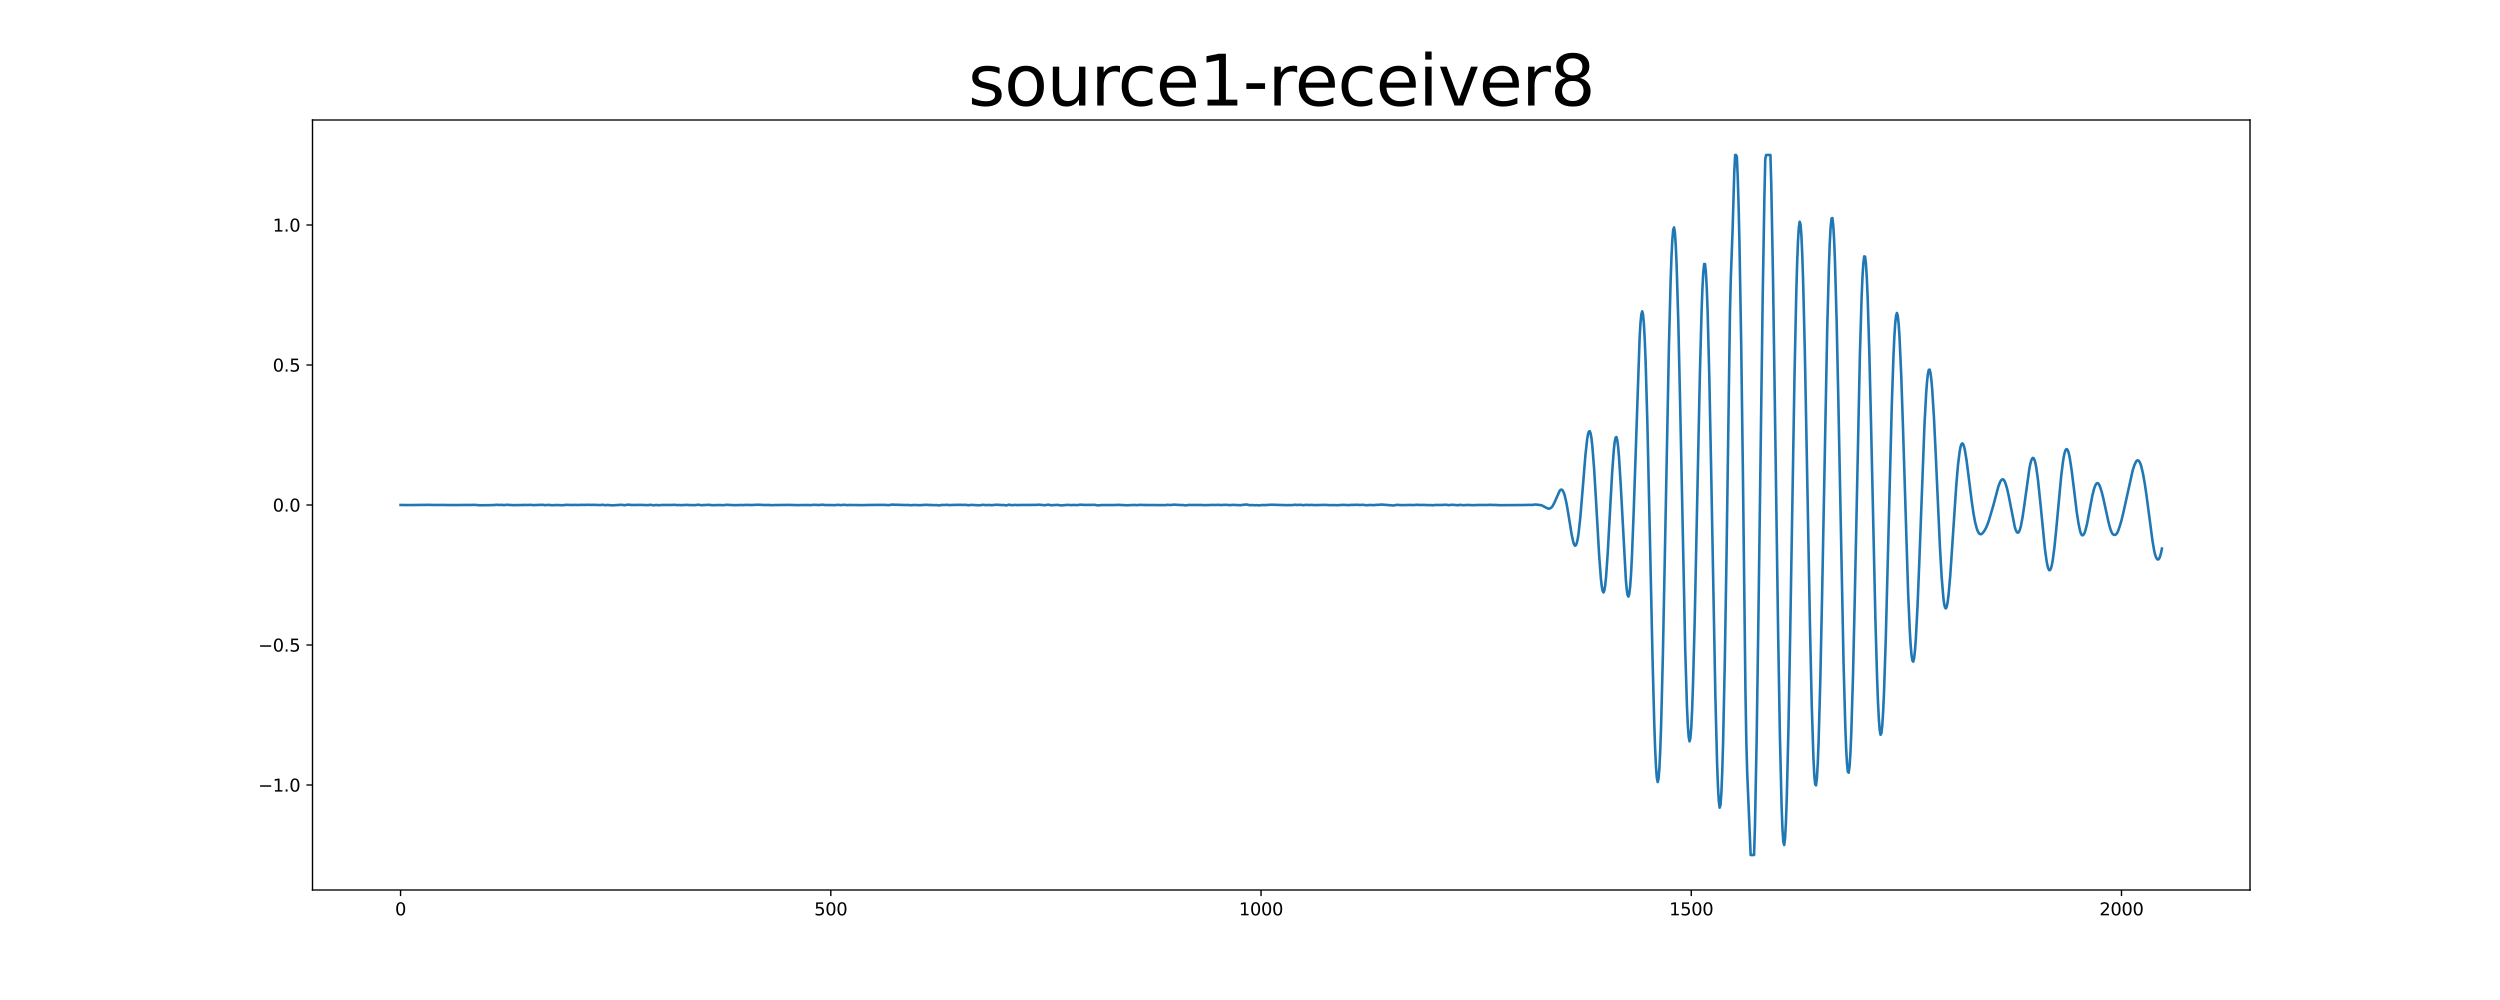 <?xml version="1.0" encoding="utf-8" standalone="no"?>
<!DOCTYPE svg PUBLIC "-//W3C//DTD SVG 1.1//EN"
  "http://www.w3.org/Graphics/SVG/1.1/DTD/svg11.dtd">
<svg xmlns:xlink="http://www.w3.org/1999/xlink" width="1440pt" height="576pt" viewBox="0 0 1440 576" xmlns="http://www.w3.org/2000/svg" version="1.1">
 <defs>
  <style type="text/css">*{stroke-linejoin: round; stroke-linecap: butt}</style>
 </defs>
 <g id="figure_1">
  <g id="patch_1">
   <path d="M 0 576 
L 1440 576 
L 1440 0 
L 0 0 
z
" style="fill: #ffffff"/>
  </g>
  <g id="axes_1">
   <g id="patch_2">
    <path d="M 180 512.64 
L 1296 512.64 
L 1296 69.12 
L 180 69.12 
z
" style="fill: #ffffff"/>
   </g>
   <g id="matplotlib.axis_1">
    <g id="xtick_1">
     <g id="line2d_1">
      <defs>
       <path id="m3dcba7499a" d="M 0 0 
L 0 3.5 
" style="stroke: #000000; stroke-width: 0.8"/>
      </defs>
      <g>
       <use xlink:href="#m3dcba7499a" x="230.727" y="512.64" style="stroke: #000000; stroke-width: 0.8"/>
      </g>
     </g>
     <g id="text_1">
      <!-- 0 -->
      <g transform="translate(227.546 527.238) scale(0.1 -0.1)">
       <defs>
        <path id="DejaVuSans-30" d="M 2034 4250 
Q 1547 4250 1301 3770 
Q 1056 3291 1056 2328 
Q 1056 1369 1301 889 
Q 1547 409 2034 409 
Q 2525 409 2770 889 
Q 3016 1369 3016 2328 
Q 3016 3291 2770 3770 
Q 2525 4250 2034 4250 
z
M 2034 4750 
Q 2819 4750 3233 4129 
Q 3647 3509 3647 2328 
Q 3647 1150 3233 529 
Q 2819 -91 2034 -91 
Q 1250 -91 836 529 
Q 422 1150 422 2328 
Q 422 3509 836 4129 
Q 1250 4750 2034 4750 
z
" transform="scale(0.016)"/>
       </defs>
       <use xlink:href="#DejaVuSans-30"/>
      </g>
     </g>
    </g>
    <g id="xtick_2">
     <g id="line2d_2">
      <g>
       <use xlink:href="#m3dcba7499a" x="478.54" y="512.64" style="stroke: #000000; stroke-width: 0.8"/>
      </g>
     </g>
     <g id="text_2">
      <!-- 500 -->
      <g transform="translate(468.996 527.238) scale(0.1 -0.1)">
       <defs>
        <path id="DejaVuSans-35" d="M 691 4666 
L 3169 4666 
L 3169 4134 
L 1269 4134 
L 1269 2991 
Q 1406 3038 1543 3061 
Q 1681 3084 1819 3084 
Q 2600 3084 3056 2656 
Q 3513 2228 3513 1497 
Q 3513 744 3044 326 
Q 2575 -91 1722 -91 
Q 1428 -91 1123 -41 
Q 819 9 494 109 
L 494 744 
Q 775 591 1075 516 
Q 1375 441 1709 441 
Q 2250 441 2565 725 
Q 2881 1009 2881 1497 
Q 2881 1984 2565 2268 
Q 2250 2553 1709 2553 
Q 1456 2553 1204 2497 
Q 953 2441 691 2322 
L 691 4666 
z
" transform="scale(0.016)"/>
       </defs>
       <use xlink:href="#DejaVuSans-35"/>
       <use xlink:href="#DejaVuSans-30" x="63.623"/>
       <use xlink:href="#DejaVuSans-30" x="127.246"/>
      </g>
     </g>
    </g>
    <g id="xtick_3">
     <g id="line2d_3">
      <g>
       <use xlink:href="#m3dcba7499a" x="726.353" y="512.64" style="stroke: #000000; stroke-width: 0.8"/>
      </g>
     </g>
     <g id="text_3">
      <!-- 1000 -->
      <g transform="translate(713.628 527.238) scale(0.1 -0.1)">
       <defs>
        <path id="DejaVuSans-31" d="M 794 531 
L 1825 531 
L 1825 4091 
L 703 3866 
L 703 4441 
L 1819 4666 
L 2450 4666 
L 2450 531 
L 3481 531 
L 3481 0 
L 794 0 
L 794 531 
z
" transform="scale(0.016)"/>
       </defs>
       <use xlink:href="#DejaVuSans-31"/>
       <use xlink:href="#DejaVuSans-30" x="63.623"/>
       <use xlink:href="#DejaVuSans-30" x="127.246"/>
       <use xlink:href="#DejaVuSans-30" x="190.869"/>
      </g>
     </g>
    </g>
    <g id="xtick_4">
     <g id="line2d_4">
      <g>
       <use xlink:href="#m3dcba7499a" x="974.166" y="512.64" style="stroke: #000000; stroke-width: 0.8"/>
      </g>
     </g>
     <g id="text_4">
      <!-- 1500 -->
      <g transform="translate(961.441 527.238) scale(0.1 -0.1)">
       <use xlink:href="#DejaVuSans-31"/>
       <use xlink:href="#DejaVuSans-35" x="63.623"/>
       <use xlink:href="#DejaVuSans-30" x="127.246"/>
       <use xlink:href="#DejaVuSans-30" x="190.869"/>
      </g>
     </g>
    </g>
    <g id="xtick_5">
     <g id="line2d_5">
      <g>
       <use xlink:href="#m3dcba7499a" x="1221.978" y="512.64" style="stroke: #000000; stroke-width: 0.8"/>
      </g>
     </g>
     <g id="text_5">
      <!-- 2000 -->
      <g transform="translate(1209.253 527.238) scale(0.1 -0.1)">
       <defs>
        <path id="DejaVuSans-32" d="M 1228 531 
L 3431 531 
L 3431 0 
L 469 0 
L 469 531 
Q 828 903 1448 1529 
Q 2069 2156 2228 2338 
Q 2531 2678 2651 2914 
Q 2772 3150 2772 3378 
Q 2772 3750 2511 3984 
Q 2250 4219 1831 4219 
Q 1534 4219 1204 4116 
Q 875 4013 500 3803 
L 500 4441 
Q 881 4594 1212 4672 
Q 1544 4750 1819 4750 
Q 2544 4750 2975 4387 
Q 3406 4025 3406 3419 
Q 3406 3131 3298 2873 
Q 3191 2616 2906 2266 
Q 2828 2175 2409 1742 
Q 1991 1309 1228 531 
z
" transform="scale(0.016)"/>
       </defs>
       <use xlink:href="#DejaVuSans-32"/>
       <use xlink:href="#DejaVuSans-30" x="63.623"/>
       <use xlink:href="#DejaVuSans-30" x="127.246"/>
       <use xlink:href="#DejaVuSans-30" x="190.869"/>
      </g>
     </g>
    </g>
   </g>
   <g id="matplotlib.axis_2">
    <g id="ytick_1">
     <g id="line2d_6">
      <defs>
       <path id="m96429b419d" d="M 0 0 
L -3.5 0 
" style="stroke: #000000; stroke-width: 0.8"/>
      </defs>
      <g>
       <use xlink:href="#m96429b419d" x="180" y="452.16" style="stroke: #000000; stroke-width: 0.8"/>
      </g>
     </g>
     <g id="text_6">
      <!-- −1.0 -->
      <g transform="translate(148.717 455.959) scale(0.1 -0.1)">
       <defs>
        <path id="DejaVuSans-2212" d="M 678 2272 
L 4684 2272 
L 4684 1741 
L 678 1741 
L 678 2272 
z
" transform="scale(0.016)"/>
        <path id="DejaVuSans-2e" d="M 684 794 
L 1344 794 
L 1344 0 
L 684 0 
L 684 794 
z
" transform="scale(0.016)"/>
       </defs>
       <use xlink:href="#DejaVuSans-2212"/>
       <use xlink:href="#DejaVuSans-31" x="83.789"/>
       <use xlink:href="#DejaVuSans-2e" x="147.412"/>
       <use xlink:href="#DejaVuSans-30" x="179.199"/>
      </g>
     </g>
    </g>
    <g id="ytick_2">
     <g id="line2d_7">
      <g>
       <use xlink:href="#m96429b419d" x="180" y="371.52" style="stroke: #000000; stroke-width: 0.8"/>
      </g>
     </g>
     <g id="text_7">
      <!-- −0.5 -->
      <g transform="translate(148.717 375.319) scale(0.1 -0.1)">
       <use xlink:href="#DejaVuSans-2212"/>
       <use xlink:href="#DejaVuSans-30" x="83.789"/>
       <use xlink:href="#DejaVuSans-2e" x="147.412"/>
       <use xlink:href="#DejaVuSans-35" x="179.199"/>
      </g>
     </g>
    </g>
    <g id="ytick_3">
     <g id="line2d_8">
      <g>
       <use xlink:href="#m96429b419d" x="180" y="290.88" style="stroke: #000000; stroke-width: 0.8"/>
      </g>
     </g>
     <g id="text_8">
      <!-- 0.0 -->
      <g transform="translate(157.097 294.679) scale(0.1 -0.1)">
       <use xlink:href="#DejaVuSans-30"/>
       <use xlink:href="#DejaVuSans-2e" x="63.623"/>
       <use xlink:href="#DejaVuSans-30" x="95.41"/>
      </g>
     </g>
    </g>
    <g id="ytick_4">
     <g id="line2d_9">
      <g>
       <use xlink:href="#m96429b419d" x="180" y="210.24" style="stroke: #000000; stroke-width: 0.8"/>
      </g>
     </g>
     <g id="text_9">
      <!-- 0.5 -->
      <g transform="translate(157.097 214.039) scale(0.1 -0.1)">
       <use xlink:href="#DejaVuSans-30"/>
       <use xlink:href="#DejaVuSans-2e" x="63.623"/>
       <use xlink:href="#DejaVuSans-35" x="95.41"/>
      </g>
     </g>
    </g>
    <g id="ytick_5">
     <g id="line2d_10">
      <g>
       <use xlink:href="#m96429b419d" x="180" y="129.6" style="stroke: #000000; stroke-width: 0.8"/>
      </g>
     </g>
     <g id="text_10">
      <!-- 1.0 -->
      <g transform="translate(157.097 133.399) scale(0.1 -0.1)">
       <use xlink:href="#DejaVuSans-31"/>
       <use xlink:href="#DejaVuSans-2e" x="63.623"/>
       <use xlink:href="#DejaVuSans-30" x="95.41"/>
      </g>
     </g>
    </g>
   </g>
   <g id="line2d_11">
    <path d="M 230.727 290.868 
L 236.675 290.905 
L 246.587 290.794 
L 247.579 290.8 
L 249.065 290.868 
L 256.995 290.88 
L 259.969 290.917 
L 273.847 290.825 
L 276.325 291.028 
L 283.264 290.942 
L 284.255 290.911 
L 286.237 290.751 
L 287.724 290.88 
L 289.211 290.794 
L 290.202 290.96 
L 291.194 290.831 
L 291.689 290.745 
L 295.654 290.96 
L 300.61 290.88 
L 301.602 290.88 
L 302.593 290.818 
L 303.584 290.898 
L 305.567 290.788 
L 307.054 290.954 
L 311.514 290.794 
L 312.505 290.769 
L 313.992 290.954 
L 315.975 290.8 
L 317.462 290.972 
L 318.949 290.991 
L 320.435 290.868 
L 323.905 291.009 
L 326.383 290.763 
L 328.366 290.88 
L 331.339 290.831 
L 333.817 290.88 
L 334.809 290.794 
L 337.782 290.825 
L 338.774 290.745 
L 340.756 290.843 
L 341.747 290.782 
L 344.226 290.862 
L 345.712 290.911 
L 347.199 290.763 
L 348.686 291.015 
L 349.677 290.849 
L 351.164 290.96 
L 352.651 291.077 
L 357.607 290.782 
L 358.599 290.812 
L 359.59 291.009 
L 360.581 290.868 
L 361.572 290.671 
L 363.555 290.849 
L 365.042 290.868 
L 368.511 290.825 
L 369.502 290.806 
L 370.494 290.88 
L 372.476 290.942 
L 373.467 290.929 
L 374.459 290.757 
L 375.45 290.898 
L 376.441 291.04 
L 377.928 290.862 
L 379.415 291.003 
L 381.397 290.868 
L 385.362 290.88 
L 387.345 290.825 
L 388.336 290.769 
L 389.823 290.935 
L 391.31 290.88 
L 392.301 290.972 
L 394.284 290.868 
L 395.771 290.806 
L 396.762 290.88 
L 397.753 290.96 
L 399.24 290.911 
L 400.231 290.972 
L 402.214 290.695 
L 403.701 290.985 
L 407.666 290.8 
L 408.657 290.794 
L 410.144 290.997 
L 414.109 290.88 
L 416.587 290.985 
L 418.569 290.763 
L 423.03 290.978 
L 424.021 290.911 
L 425.012 290.972 
L 426.499 290.849 
L 427.986 290.948 
L 429.473 290.812 
L 432.942 290.886 
L 434.925 290.8 
L 436.412 290.714 
L 440.872 290.911 
L 442.359 290.831 
L 444.342 290.991 
L 445.829 290.923 
L 454.254 290.818 
L 455.741 290.855 
L 458.715 290.929 
L 460.202 290.935 
L 461.689 290.905 
L 465.654 290.874 
L 466.645 290.966 
L 468.628 290.788 
L 470.114 290.812 
L 471.601 290.905 
L 472.593 290.831 
L 473.584 290.695 
L 475.071 290.886 
L 480.027 290.929 
L 481.018 290.966 
L 482.505 290.769 
L 484.488 290.948 
L 485.974 290.751 
L 487.957 290.942 
L 489.444 290.868 
L 496.878 290.948 
L 499.852 290.874 
L 504.808 290.825 
L 506.791 290.837 
L 509.764 290.818 
L 511.747 290.978 
L 513.729 290.677 
L 521.659 290.892 
L 523.146 290.862 
L 524.633 291.022 
L 526.616 290.862 
L 529.589 290.991 
L 533.554 290.751 
L 535.041 290.88 
L 536.528 290.88 
L 537.519 290.972 
L 539.502 290.905 
L 540.493 291.114 
L 541.484 291.028 
L 542.476 290.837 
L 544.458 290.868 
L 545.449 290.745 
L 546.936 290.966 
L 548.423 290.837 
L 549.91 290.849 
L 551.397 290.794 
L 553.379 290.763 
L 554.371 290.862 
L 555.858 290.763 
L 557.84 291.022 
L 559.327 290.818 
L 563.788 291.028 
L 564.779 291.015 
L 565.77 290.769 
L 566.761 290.825 
L 567.753 290.942 
L 569.735 290.855 
L 571.222 290.985 
L 573.205 290.782 
L 574.196 290.72 
L 577.17 290.923 
L 578.161 290.88 
L 579.648 291.108 
L 581.135 290.683 
L 582.621 290.991 
L 584.604 290.831 
L 586.091 290.929 
L 587.578 290.862 
L 590.056 290.849 
L 596.499 290.837 
L 598.481 290.689 
L 599.968 290.855 
L 601.455 290.966 
L 602.446 290.942 
L 603.438 290.695 
L 603.933 290.714 
L 605.42 291.009 
L 608.89 290.818 
L 609.881 290.905 
L 610.872 291.108 
L 611.863 291.071 
L 614.341 290.837 
L 615.333 290.812 
L 616.82 290.935 
L 618.802 290.849 
L 620.289 290.96 
L 622.271 290.689 
L 623.758 290.8 
L 625.741 290.849 
L 629.706 290.794 
L 630.697 290.8 
L 632.184 291.095 
L 634.662 290.917 
L 641.601 290.898 
L 644.079 290.794 
L 649.035 291.028 
L 653.496 290.843 
L 654.487 290.96 
L 656.965 290.794 
L 658.948 290.88 
L 660.435 290.88 
L 662.417 290.892 
L 671.338 290.954 
L 672.33 290.782 
L 673.816 290.874 
L 674.808 290.849 
L 676.295 290.677 
L 679.764 290.892 
L 681.747 290.923 
L 682.738 291.108 
L 683.729 290.991 
L 684.72 290.837 
L 689.677 290.88 
L 691.659 290.849 
L 693.642 290.966 
L 695.624 290.911 
L 697.111 290.88 
L 698.598 290.818 
L 700.085 290.88 
L 701.572 290.782 
L 703.058 290.898 
L 706.032 290.775 
L 708.51 290.954 
L 709.997 290.812 
L 714.458 290.985 
L 715.449 290.849 
L 716.936 290.695 
L 717.927 290.579 
L 719.91 290.991 
L 721.397 290.917 
L 722.883 291.034 
L 723.875 290.96 
L 725.362 291.101 
L 726.848 290.898 
L 728.335 290.935 
L 732.3 290.72 
L 741.222 290.966 
L 742.708 290.917 
L 744.195 290.929 
L 746.178 290.732 
L 747.169 290.88 
L 748.16 290.794 
L 749.152 290.757 
L 750.638 290.991 
L 752.125 290.794 
L 754.108 290.898 
L 755.595 290.825 
L 757.082 290.942 
L 763.525 290.806 
L 766.003 290.96 
L 768.481 290.942 
L 769.968 290.966 
L 770.959 290.96 
L 772.942 290.812 
L 774.428 290.849 
L 775.42 290.862 
L 776.907 290.966 
L 777.898 290.818 
L 780.376 290.806 
L 781.367 290.738 
L 783.35 290.862 
L 784.837 290.757 
L 787.315 291.028 
L 788.802 290.862 
L 791.28 290.942 
L 792.767 290.806 
L 794.253 290.769 
L 795.74 290.622 
L 801.688 291.071 
L 802.679 291.169 
L 803.67 290.948 
L 804.662 290.782 
L 807.14 290.948 
L 810.114 290.898 
L 811.6 290.843 
L 813.087 290.88 
L 814.574 290.911 
L 816.061 290.745 
L 818.044 290.88 
L 820.026 290.825 
L 821.513 290.886 
L 822.504 290.96 
L 823.991 290.898 
L 824.982 291.04 
L 826.469 290.88 
L 827.956 290.849 
L 829.939 290.88 
L 832.912 290.726 
L 834.399 290.96 
L 836.382 290.757 
L 837.869 290.855 
L 839.851 291.015 
L 840.842 290.788 
L 841.834 290.88 
L 842.825 290.985 
L 845.799 290.837 
L 848.277 290.991 
L 851.25 290.862 
L 853.233 290.874 
L 855.215 290.862 
L 856.702 290.892 
L 858.189 290.757 
L 859.676 290.88 
L 861.163 290.831 
L 863.641 290.978 
L 876.527 290.898 
L 878.014 290.88 
L 879.997 290.837 
L 882.97 290.837 
L 883.962 290.603 
L 884.953 290.634 
L 886.44 290.843 
L 887.927 291.009 
L 888.918 291.544 
L 890.405 292.357 
L 891.892 292.984 
L 892.387 292.984 
L 892.883 292.812 
L 893.379 292.498 
L 893.874 292.024 
L 894.37 291.366 
L 895.361 289.496 
L 898.335 282.783 
L 898.83 282.217 
L 899.326 282.002 
L 899.822 282.217 
L 900.317 282.876 
L 900.813 283.995 
L 901.309 285.558 
L 902.3 289.871 
L 903.291 295.574 
L 905.274 307.892 
L 906.265 312.395 
L 906.76 313.774 
L 907.256 314.34 
L 907.752 314.007 
L 908.247 312.74 
L 908.743 310.531 
L 909.239 307.369 
L 910.23 298.331 
L 911.717 280.507 
L 913.204 262.092 
L 914.195 253.048 
L 914.691 250.206 
L 915.186 248.594 
L 915.682 248.335 
L 916.177 249.566 
L 916.673 252.384 
L 917.169 256.746 
L 918.16 269.358 
L 919.151 285.65 
L 921.134 320.326 
L 922.125 333.357 
L 922.621 337.732 
L 923.116 340.414 
L 923.612 341.245 
L 924.107 340.119 
L 924.603 337.049 
L 925.099 332.151 
L 926.09 317.945 
L 927.577 290.585 
L 928.568 272.748 
L 929.559 259.133 
L 930.055 254.679 
L 930.551 252.156 
L 931.046 251.713 
L 931.542 253.466 
L 932.037 257.33 
L 932.533 263.089 
L 933.524 278.963 
L 936.498 334.009 
L 936.994 339.448 
L 937.489 342.727 
L 937.985 343.632 
L 938.481 342.032 
L 938.976 337.775 
L 939.472 330.822 
L 939.967 321.304 
L 940.959 295.962 
L 944.428 194.341 
L 944.924 186.084 
L 945.419 180.983 
L 945.915 179.328 
L 946.411 181.285 
L 946.906 186.927 
L 947.402 196.211 
L 947.897 208.984 
L 948.889 243.702 
L 950.376 310.74 
L 951.862 379.384 
L 952.854 416.884 
L 953.349 431.133 
L 953.845 441.654 
L 954.341 448.151 
L 954.836 450.477 
L 955.332 448.545 
L 955.827 442.275 
L 956.323 431.711 
L 956.819 417.118 
L 957.81 377.778 
L 959.297 302.188 
L 961.279 200.401 
L 962.271 161.991 
L 962.766 148.055 
L 963.262 138.1 
L 963.757 132.36 
L 964.253 131 
L 964.749 134.064 
L 965.244 141.435 
L 965.74 152.854 
L 966.731 186.404 
L 967.722 230.942 
L 970.696 374.444 
L 971.687 406.923 
L 972.183 417.751 
L 972.679 424.525 
L 973.174 427.017 
L 973.67 425.153 
L 974.166 419.031 
L 974.661 408.83 
L 975.157 394.839 
L 976.148 357.266 
L 977.635 286.136 
L 979.122 215.739 
L 980.113 179.089 
L 980.609 165.811 
L 981.104 156.681 
L 981.6 152.073 
L 982.096 152.103 
L 982.591 156.724 
L 983.087 165.805 
L 983.582 179.168 
L 984.574 217.659 
L 985.565 267.777 
L 988.043 400.53 
L 989.034 439.396 
L 989.53 452.839 
L 990.026 461.57 
L 990.521 465.218 
L 991.017 463.582 
L 991.512 456.672 
L 992.008 444.613 
L 992.504 427.657 
L 993.495 380.645 
L 994.486 319.342 
L 996.469 179.193 
L 996.964 159.831 
L 997.956 132.889 
L 998.947 99.026 
L 999.442 89.28 
L 999.938 89.28 
L 1000.434 90.283 
L 1000.929 101.899 
L 1001.425 118.277 
L 1001.921 139.589 
L 1002.912 197.3 
L 1003.903 271.69 
L 1005.39 399.041 
L 1005.886 427.165 
L 1006.381 444.786 
L 1008.364 492.48 
L 1010.346 492.48 
L 1010.842 476.225 
L 1011.833 425.584 
L 1012.824 357.241 
L 1015.302 171.552 
L 1016.294 113.435 
L 1016.789 91.6 
L 1017.285 89.28 
L 1019.763 89.28 
L 1020.259 106.507 
L 1021.25 159.886 
L 1022.737 262.037 
L 1024.224 365.824 
L 1025.215 423.535 
L 1026.206 464.627 
L 1026.702 477.548 
L 1027.197 484.955 
L 1027.693 486.74 
L 1028.189 482.919 
L 1028.684 473.752 
L 1029.18 459.638 
L 1030.171 418.447 
L 1031.162 364.015 
L 1033.641 216.133 
L 1034.632 169.767 
L 1035.128 152.27 
L 1035.623 139.257 
L 1036.119 131.031 
L 1036.614 127.709 
L 1037.11 129.278 
L 1037.606 135.658 
L 1038.101 146.615 
L 1038.597 161.812 
L 1039.588 202.862 
L 1041.075 281.374 
L 1042.562 361.48 
L 1043.553 405.68 
L 1044.544 436.867 
L 1045.04 446.502 
L 1045.536 451.75 
L 1046.031 452.353 
L 1046.527 448.317 
L 1047.023 439.802 
L 1047.518 427.171 
L 1048.509 391.222 
L 1049.501 344.044 
L 1052.474 189.548 
L 1053.466 152.737 
L 1053.961 139.632 
L 1054.457 130.594 
L 1054.953 125.875 
L 1055.448 125.592 
L 1055.944 129.678 
L 1056.439 137.977 
L 1056.935 150.307 
L 1057.926 185.807 
L 1058.918 232.105 
L 1061.891 382.319 
L 1062.883 418.213 
L 1063.378 430.998 
L 1063.874 439.882 
L 1064.369 444.607 
L 1064.865 445.056 
L 1065.361 441.303 
L 1065.856 433.508 
L 1066.352 421.917 
L 1067.343 388.631 
L 1068.334 345.041 
L 1071.308 204.006 
L 1072.299 170.887 
L 1072.795 159.327 
L 1073.291 151.544 
L 1073.786 147.686 
L 1074.282 147.803 
L 1074.778 151.888 
L 1075.273 159.837 
L 1075.769 171.447 
L 1076.76 203.969 
L 1077.751 245.382 
L 1080.229 356.657 
L 1081.221 391.117 
L 1081.716 404.247 
L 1082.212 414.14 
L 1082.708 420.514 
L 1083.203 423.227 
L 1083.699 422.304 
L 1084.194 417.825 
L 1084.69 409.975 
L 1085.186 398.968 
L 1086.177 368.931 
L 1087.664 311.208 
L 1089.646 234.154 
L 1090.638 205.009 
L 1091.133 194.304 
L 1091.629 186.527 
L 1092.124 181.826 
L 1092.62 180.276 
L 1093.116 181.851 
L 1093.611 186.416 
L 1094.107 193.805 
L 1095.098 215.905 
L 1096.089 245.247 
L 1099.063 340.943 
L 1100.054 363.646 
L 1100.55 371.718 
L 1101.046 377.36 
L 1101.541 380.51 
L 1102.037 381.113 
L 1102.533 379.138 
L 1103.028 374.659 
L 1103.524 367.885 
L 1104.515 348.695 
L 1105.506 324.042 
L 1108.48 245.013 
L 1109.471 226.525 
L 1109.967 219.941 
L 1110.463 215.432 
L 1110.958 213.087 
L 1111.454 212.891 
L 1111.949 214.749 
L 1112.445 218.575 
L 1112.941 224.187 
L 1113.932 240.06 
L 1114.923 260.462 
L 1117.401 315.066 
L 1118.393 332.391 
L 1119.384 344.395 
L 1119.879 348.043 
L 1120.375 350.055 
L 1120.871 350.443 
L 1121.366 349.274 
L 1121.862 346.659 
L 1122.358 342.709 
L 1123.349 331.45 
L 1124.836 309.233 
L 1126.818 279.399 
L 1127.809 267.796 
L 1128.801 259.779 
L 1129.296 257.306 
L 1129.792 255.854 
L 1130.288 255.386 
L 1130.783 255.841 
L 1131.279 257.17 
L 1131.774 259.274 
L 1132.766 265.372 
L 1134.253 277.123 
L 1135.739 288.979 
L 1136.731 295.734 
L 1137.722 301.081 
L 1138.713 304.742 
L 1139.209 305.984 
L 1139.704 306.877 
L 1140.2 307.455 
L 1140.696 307.726 
L 1141.191 307.683 
L 1141.687 307.369 
L 1142.678 306.237 
L 1143.669 304.619 
L 1144.661 302.422 
L 1145.652 299.629 
L 1148.13 291.255 
L 1151.104 280.064 
L 1152.095 277.566 
L 1152.591 276.754 
L 1153.086 276.249 
L 1153.582 276.077 
L 1154.078 276.335 
L 1154.573 277.024 
L 1155.069 278.132 
L 1156.06 281.368 
L 1157.051 285.798 
L 1160.521 303.53 
L 1161.016 305.123 
L 1161.512 306.218 
L 1162.008 306.778 
L 1162.503 306.772 
L 1162.999 306.157 
L 1163.495 304.957 
L 1163.99 303.179 
L 1164.981 298.011 
L 1165.973 291.212 
L 1168.946 269.789 
L 1169.442 267.297 
L 1169.938 265.439 
L 1170.433 264.24 
L 1170.929 263.741 
L 1171.425 263.993 
L 1171.92 265.027 
L 1172.416 266.848 
L 1172.911 269.438 
L 1173.903 276.668 
L 1175.39 291.022 
L 1177.868 316.148 
L 1178.859 323.273 
L 1179.355 325.814 
L 1179.85 327.574 
L 1180.346 328.435 
L 1180.841 328.367 
L 1181.337 327.408 
L 1181.833 325.611 
L 1182.328 323.002 
L 1183.32 315.496 
L 1184.311 305.751 
L 1187.285 273.85 
L 1188.276 265.895 
L 1188.771 262.88 
L 1189.267 260.646 
L 1189.763 259.256 
L 1190.258 258.684 
L 1190.754 258.893 
L 1191.25 259.877 
L 1191.745 261.625 
L 1192.241 264.104 
L 1193.232 270.644 
L 1194.719 282.636 
L 1196.206 294.935 
L 1197.197 301.407 
L 1198.188 306.071 
L 1198.684 307.498 
L 1199.18 308.236 
L 1199.675 308.347 
L 1200.171 307.91 
L 1200.666 307 
L 1201.162 305.652 
L 1202.153 301.696 
L 1203.64 293.753 
L 1205.127 285.792 
L 1206.118 281.762 
L 1206.614 280.298 
L 1207.11 279.209 
L 1207.605 278.495 
L 1208.101 278.243 
L 1208.596 278.47 
L 1209.092 279.172 
L 1209.588 280.267 
L 1210.579 283.319 
L 1211.57 287.318 
L 1214.544 300.97 
L 1215.535 304.557 
L 1216.031 305.991 
L 1216.526 307.049 
L 1217.022 307.695 
L 1217.518 308.009 
L 1218.013 308.113 
L 1218.509 308.015 
L 1219.005 307.646 
L 1219.5 306.944 
L 1219.996 305.898 
L 1220.987 303.074 
L 1221.978 299.709 
L 1222.97 295.624 
L 1228.421 270.983 
L 1229.413 267.919 
L 1230.404 265.833 
L 1230.9 265.279 
L 1231.395 265.138 
L 1231.891 265.409 
L 1232.386 266.073 
L 1232.882 267.125 
L 1233.378 268.608 
L 1234.369 272.853 
L 1235.36 278.415 
L 1236.351 285.121 
L 1239.821 311.436 
L 1240.812 317.225 
L 1241.308 319.323 
L 1241.803 320.818 
L 1242.299 321.784 
L 1242.795 322.252 
L 1243.29 322.196 
L 1243.786 321.538 
L 1244.281 320.24 
L 1244.777 318.37 
L 1245.273 315.995 
L 1245.273 315.995 
" clip-path="url(#pb8a93863f0)" style="fill: none; stroke: #1f77b4; stroke-width: 1.5; stroke-linecap: square"/>
   </g>
   <g id="patch_3">
    <path d="M 180 512.64 
L 180 69.12 
" style="fill: none; stroke: #000000; stroke-width: 0.8; stroke-linejoin: miter; stroke-linecap: square"/>
   </g>
   <g id="patch_4">
    <path d="M 1296 512.64 
L 1296 69.12 
" style="fill: none; stroke: #000000; stroke-width: 0.8; stroke-linejoin: miter; stroke-linecap: square"/>
   </g>
   <g id="patch_5">
    <path d="M 180 512.64 
L 1296 512.64 
" style="fill: none; stroke: #000000; stroke-width: 0.8; stroke-linejoin: miter; stroke-linecap: square"/>
   </g>
   <g id="patch_6">
    <path d="M 180 69.12 
L 1296 69.12 
" style="fill: none; stroke: #000000; stroke-width: 0.8; stroke-linejoin: miter; stroke-linecap: square"/>
   </g>
   <g id="text_11">
    <!-- source1-receiver8 -->
    <g transform="translate(557.625 60.801) scale(0.4 -0.4)">
     <defs>
      <path id="DejaVuSans-73" d="M 2834 3397 
L 2834 2853 
Q 2591 2978 2328 3040 
Q 2066 3103 1784 3103 
Q 1356 3103 1142 2972 
Q 928 2841 928 2578 
Q 928 2378 1081 2264 
Q 1234 2150 1697 2047 
L 1894 2003 
Q 2506 1872 2764 1633 
Q 3022 1394 3022 966 
Q 3022 478 2636 193 
Q 2250 -91 1575 -91 
Q 1294 -91 989 -36 
Q 684 19 347 128 
L 347 722 
Q 666 556 975 473 
Q 1284 391 1588 391 
Q 1994 391 2212 530 
Q 2431 669 2431 922 
Q 2431 1156 2273 1281 
Q 2116 1406 1581 1522 
L 1381 1569 
Q 847 1681 609 1914 
Q 372 2147 372 2553 
Q 372 3047 722 3315 
Q 1072 3584 1716 3584 
Q 2034 3584 2315 3537 
Q 2597 3491 2834 3397 
z
" transform="scale(0.016)"/>
      <path id="DejaVuSans-6f" d="M 1959 3097 
Q 1497 3097 1228 2736 
Q 959 2375 959 1747 
Q 959 1119 1226 758 
Q 1494 397 1959 397 
Q 2419 397 2687 759 
Q 2956 1122 2956 1747 
Q 2956 2369 2687 2733 
Q 2419 3097 1959 3097 
z
M 1959 3584 
Q 2709 3584 3137 3096 
Q 3566 2609 3566 1747 
Q 3566 888 3137 398 
Q 2709 -91 1959 -91 
Q 1206 -91 779 398 
Q 353 888 353 1747 
Q 353 2609 779 3096 
Q 1206 3584 1959 3584 
z
" transform="scale(0.016)"/>
      <path id="DejaVuSans-75" d="M 544 1381 
L 544 3500 
L 1119 3500 
L 1119 1403 
Q 1119 906 1312 657 
Q 1506 409 1894 409 
Q 2359 409 2629 706 
Q 2900 1003 2900 1516 
L 2900 3500 
L 3475 3500 
L 3475 0 
L 2900 0 
L 2900 538 
Q 2691 219 2414 64 
Q 2138 -91 1772 -91 
Q 1169 -91 856 284 
Q 544 659 544 1381 
z
M 1991 3584 
L 1991 3584 
z
" transform="scale(0.016)"/>
      <path id="DejaVuSans-72" d="M 2631 2963 
Q 2534 3019 2420 3045 
Q 2306 3072 2169 3072 
Q 1681 3072 1420 2755 
Q 1159 2438 1159 1844 
L 1159 0 
L 581 0 
L 581 3500 
L 1159 3500 
L 1159 2956 
Q 1341 3275 1631 3429 
Q 1922 3584 2338 3584 
Q 2397 3584 2469 3576 
Q 2541 3569 2628 3553 
L 2631 2963 
z
" transform="scale(0.016)"/>
      <path id="DejaVuSans-63" d="M 3122 3366 
L 3122 2828 
Q 2878 2963 2633 3030 
Q 2388 3097 2138 3097 
Q 1578 3097 1268 2742 
Q 959 2388 959 1747 
Q 959 1106 1268 751 
Q 1578 397 2138 397 
Q 2388 397 2633 464 
Q 2878 531 3122 666 
L 3122 134 
Q 2881 22 2623 -34 
Q 2366 -91 2075 -91 
Q 1284 -91 818 406 
Q 353 903 353 1747 
Q 353 2603 823 3093 
Q 1294 3584 2113 3584 
Q 2378 3584 2631 3529 
Q 2884 3475 3122 3366 
z
" transform="scale(0.016)"/>
      <path id="DejaVuSans-65" d="M 3597 1894 
L 3597 1613 
L 953 1613 
Q 991 1019 1311 708 
Q 1631 397 2203 397 
Q 2534 397 2845 478 
Q 3156 559 3463 722 
L 3463 178 
Q 3153 47 2828 -22 
Q 2503 -91 2169 -91 
Q 1331 -91 842 396 
Q 353 884 353 1716 
Q 353 2575 817 3079 
Q 1281 3584 2069 3584 
Q 2775 3584 3186 3129 
Q 3597 2675 3597 1894 
z
M 3022 2063 
Q 3016 2534 2758 2815 
Q 2500 3097 2075 3097 
Q 1594 3097 1305 2825 
Q 1016 2553 972 2059 
L 3022 2063 
z
" transform="scale(0.016)"/>
      <path id="DejaVuSans-2d" d="M 313 2009 
L 1997 2009 
L 1997 1497 
L 313 1497 
L 313 2009 
z
" transform="scale(0.016)"/>
      <path id="DejaVuSans-69" d="M 603 3500 
L 1178 3500 
L 1178 0 
L 603 0 
L 603 3500 
z
M 603 4863 
L 1178 4863 
L 1178 4134 
L 603 4134 
L 603 4863 
z
" transform="scale(0.016)"/>
      <path id="DejaVuSans-76" d="M 191 3500 
L 800 3500 
L 1894 563 
L 2988 3500 
L 3597 3500 
L 2284 0 
L 1503 0 
L 191 3500 
z
" transform="scale(0.016)"/>
      <path id="DejaVuSans-38" d="M 2034 2216 
Q 1584 2216 1326 1975 
Q 1069 1734 1069 1313 
Q 1069 891 1326 650 
Q 1584 409 2034 409 
Q 2484 409 2743 651 
Q 3003 894 3003 1313 
Q 3003 1734 2745 1975 
Q 2488 2216 2034 2216 
z
M 1403 2484 
Q 997 2584 770 2862 
Q 544 3141 544 3541 
Q 544 4100 942 4425 
Q 1341 4750 2034 4750 
Q 2731 4750 3128 4425 
Q 3525 4100 3525 3541 
Q 3525 3141 3298 2862 
Q 3072 2584 2669 2484 
Q 3125 2378 3379 2068 
Q 3634 1759 3634 1313 
Q 3634 634 3220 271 
Q 2806 -91 2034 -91 
Q 1263 -91 848 271 
Q 434 634 434 1313 
Q 434 1759 690 2068 
Q 947 2378 1403 2484 
z
M 1172 3481 
Q 1172 3119 1398 2916 
Q 1625 2713 2034 2713 
Q 2441 2713 2670 2916 
Q 2900 3119 2900 3481 
Q 2900 3844 2670 4047 
Q 2441 4250 2034 4250 
Q 1625 4250 1398 4047 
Q 1172 3844 1172 3481 
z
" transform="scale(0.016)"/>
     </defs>
     <use xlink:href="#DejaVuSans-73"/>
     <use xlink:href="#DejaVuSans-6f" x="52.1"/>
     <use xlink:href="#DejaVuSans-75" x="113.281"/>
     <use xlink:href="#DejaVuSans-72" x="176.66"/>
     <use xlink:href="#DejaVuSans-63" x="215.523"/>
     <use xlink:href="#DejaVuSans-65" x="270.504"/>
     <use xlink:href="#DejaVuSans-31" x="332.027"/>
     <use xlink:href="#DejaVuSans-2d" x="395.65"/>
     <use xlink:href="#DejaVuSans-72" x="431.734"/>
     <use xlink:href="#DejaVuSans-65" x="470.598"/>
     <use xlink:href="#DejaVuSans-63" x="532.121"/>
     <use xlink:href="#DejaVuSans-65" x="587.102"/>
     <use xlink:href="#DejaVuSans-69" x="648.625"/>
     <use xlink:href="#DejaVuSans-76" x="676.408"/>
     <use xlink:href="#DejaVuSans-65" x="735.588"/>
     <use xlink:href="#DejaVuSans-72" x="797.111"/>
     <use xlink:href="#DejaVuSans-38" x="838.225"/>
    </g>
   </g>
  </g>
 </g>
 <defs>
  <clipPath id="pb8a93863f0">
   <rect x="180" y="69.12" width="1116" height="443.52"/>
  </clipPath>
 </defs>
</svg>
